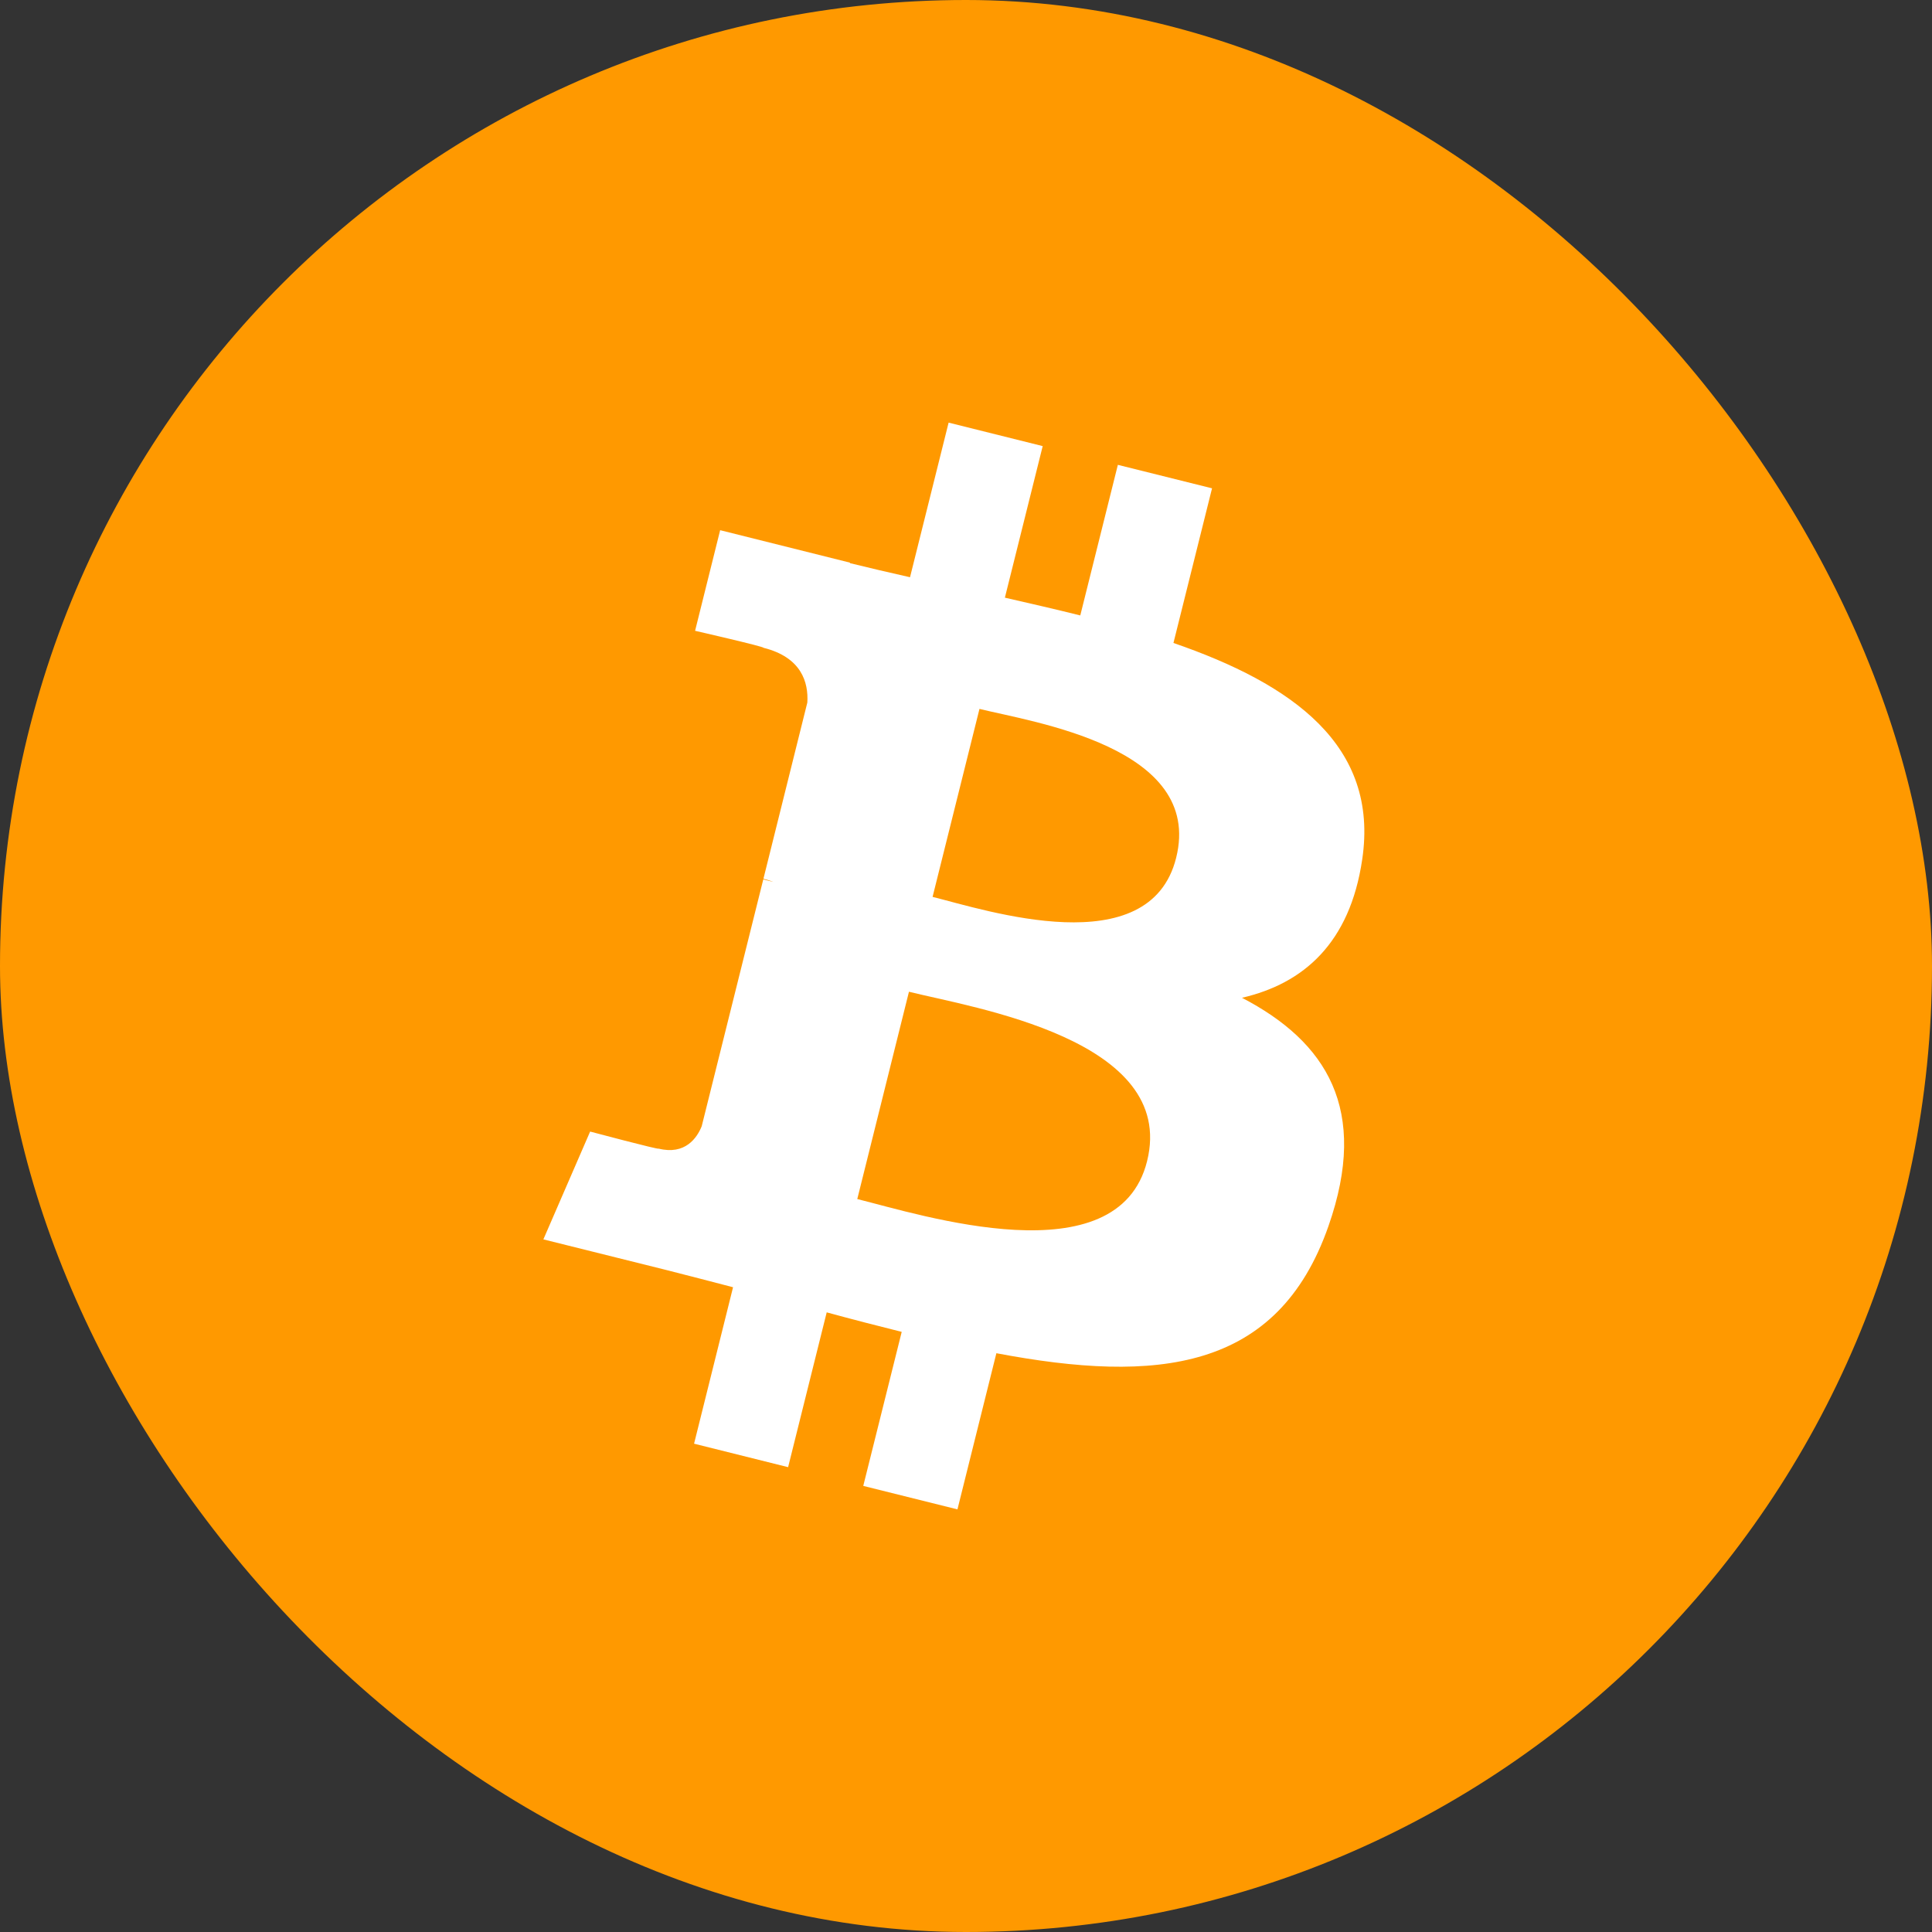 <svg width="40" height="40" viewBox="0 0 40 40" fill="none" xmlns="http://www.w3.org/2000/svg">
<rect x="0" y="0" width="40" height="40" fill="#333333" stroke="none"/>
<rect width="40" height="40" rx="20" fill="#FF9900"/>
<path d="M28.203 17.795C28.556 15.431 26.756 14.16 24.295 13.312L25.094 10.11L23.144 9.624L22.366 12.742C21.855 12.614 21.328 12.494 20.805 12.374L21.588 9.236L19.64 8.75L18.841 11.951C18.417 11.855 18 11.759 17.596 11.659L17.598 11.649L14.91 10.977L14.391 13.06C14.391 13.06 15.838 13.391 15.807 13.412C16.597 13.609 16.74 14.131 16.715 14.545L15.806 18.194C15.861 18.207 15.931 18.227 16.009 18.259L15.803 18.207L14.528 23.318C14.431 23.558 14.187 23.918 13.635 23.781C13.654 23.81 12.218 23.428 12.218 23.428L11.25 25.66L13.787 26.292C14.259 26.41 14.722 26.534 15.177 26.651L14.37 29.89L16.317 30.376L17.116 27.171C17.648 27.316 18.164 27.449 18.669 27.575L17.873 30.764L19.823 31.25L20.629 28.017C23.953 28.646 26.453 28.392 27.504 25.386C28.352 22.966 27.463 21.569 25.714 20.658C26.988 20.363 27.948 19.526 28.203 17.795ZM23.749 24.041C23.146 26.461 19.071 25.153 17.749 24.825L18.819 20.533C20.141 20.863 24.377 21.516 23.749 24.041ZM24.351 17.76C23.802 19.962 20.409 18.843 19.308 18.569L20.279 14.677C21.38 14.951 24.924 15.463 24.351 17.76Z" fill="white"/>
</svg>
